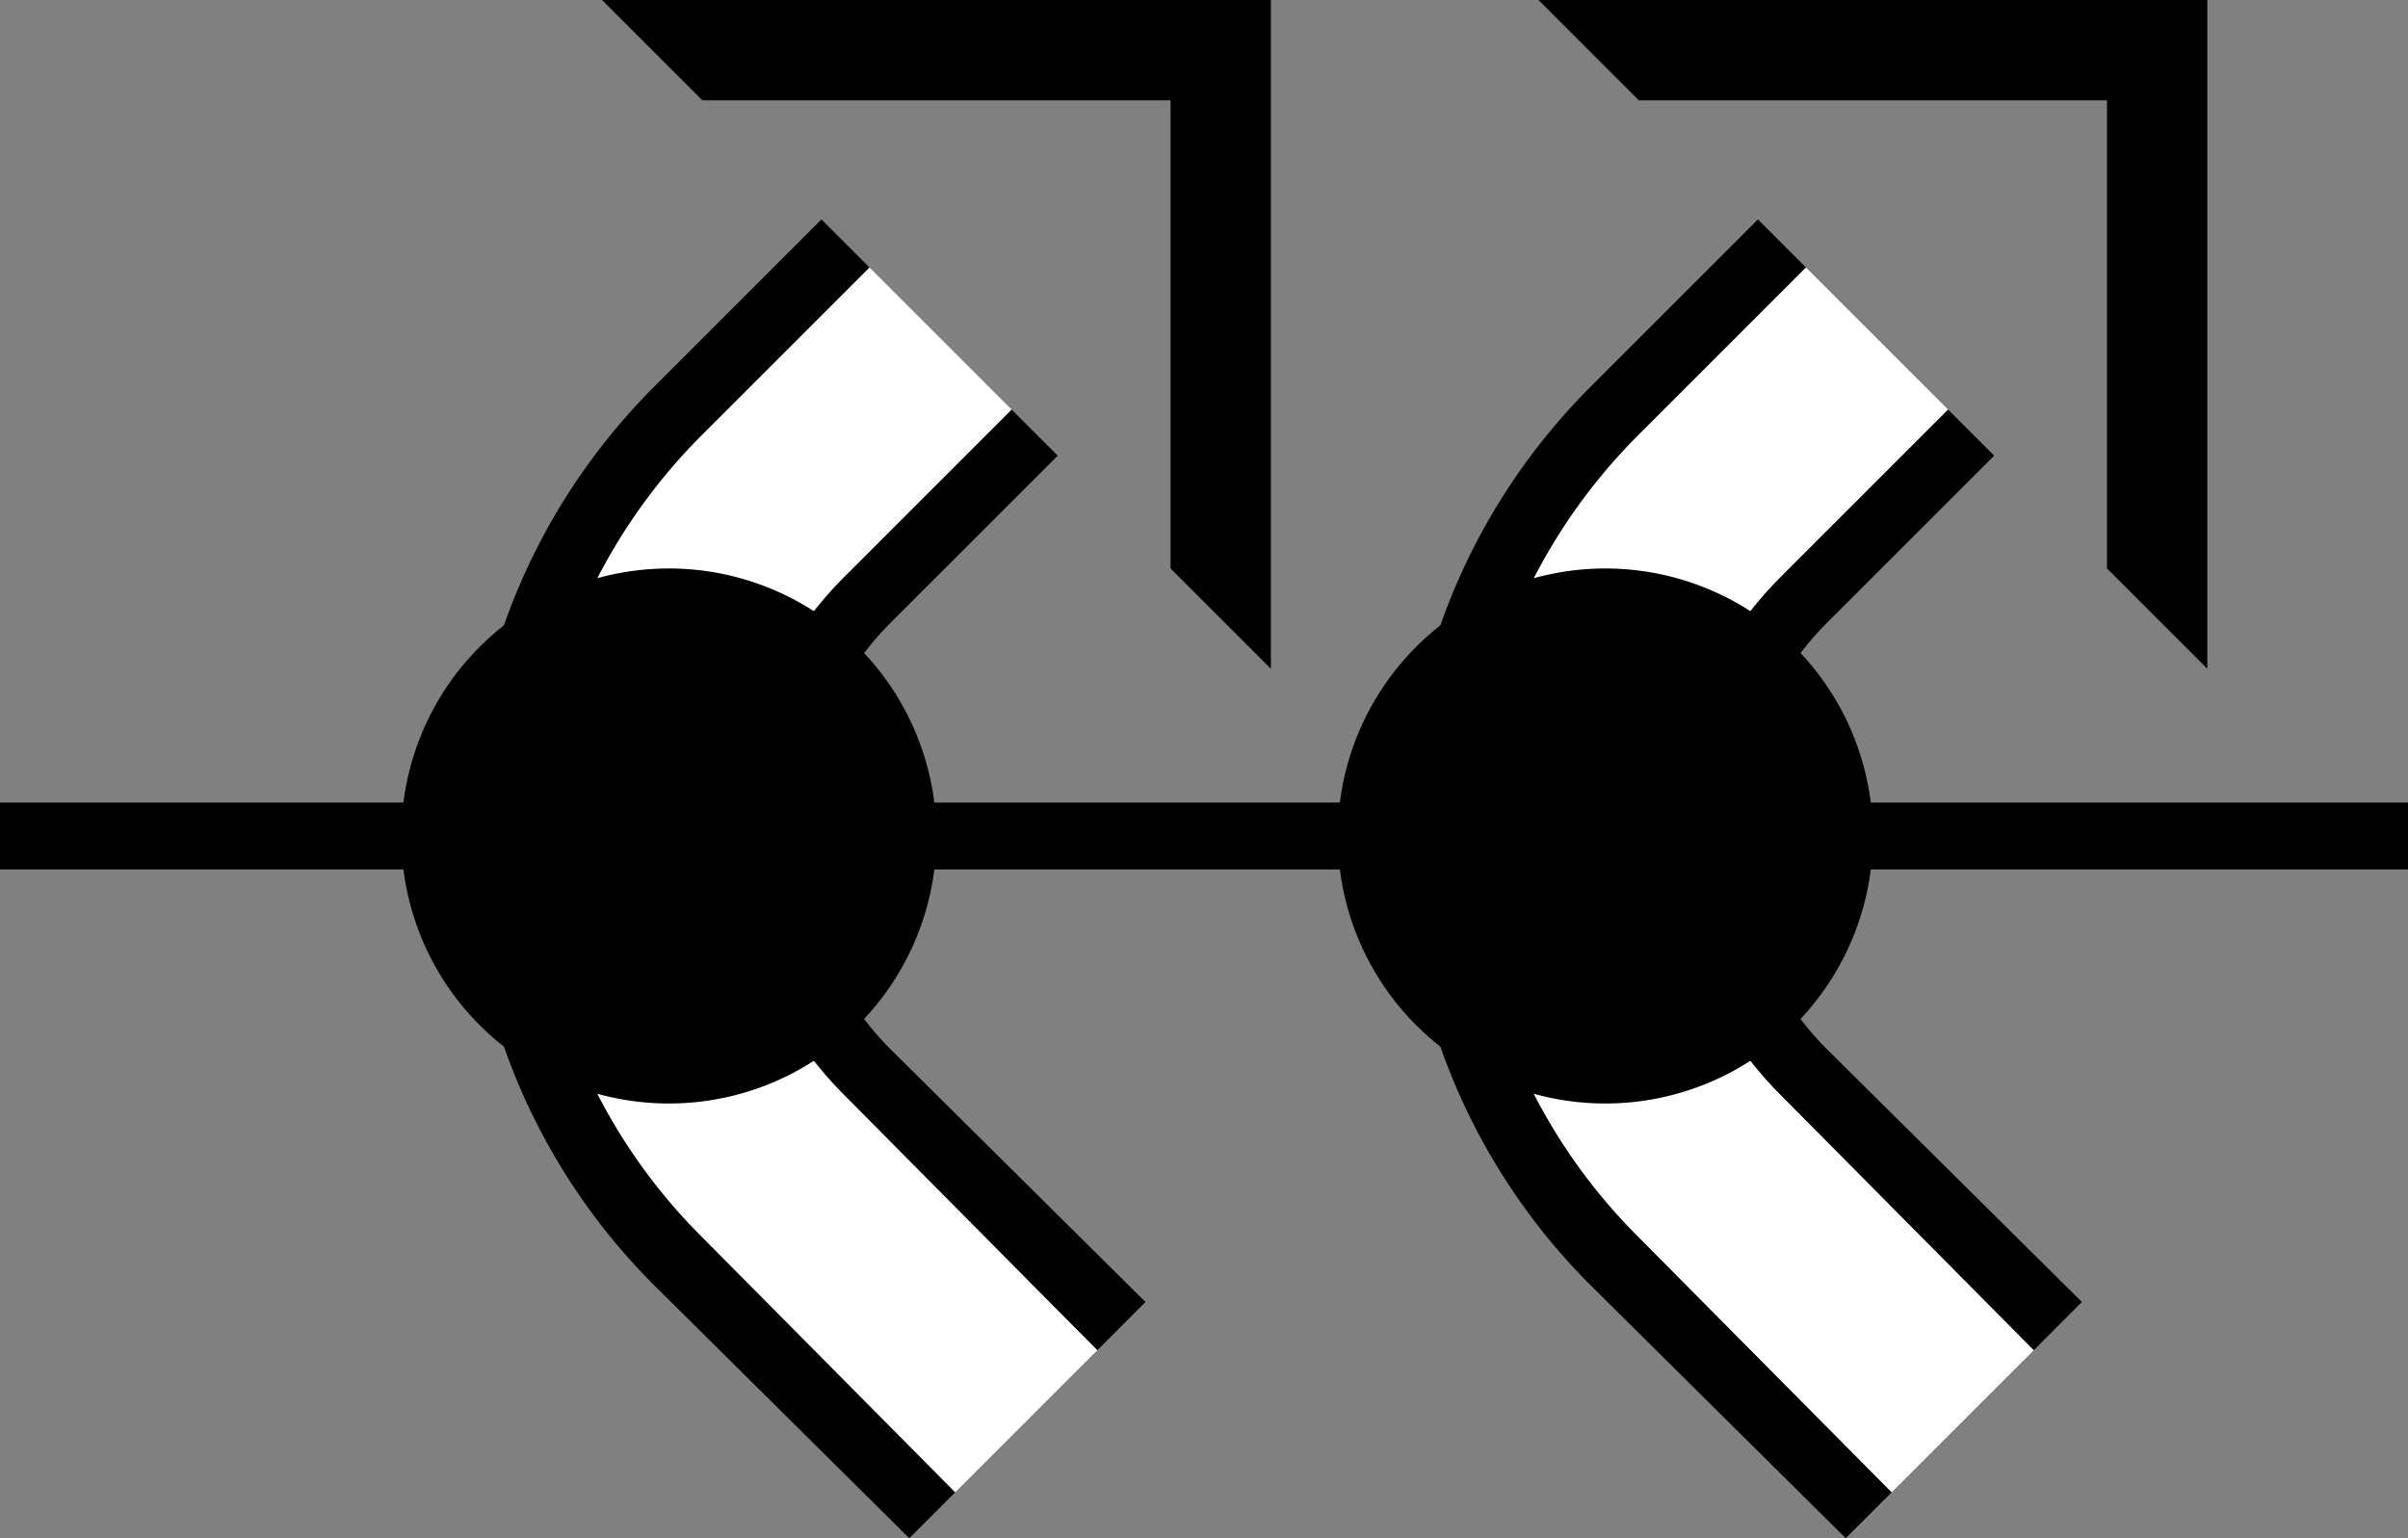<svg xmlns="http://www.w3.org/2000/svg" version="1.0" width="36" height="23"><rect width="100%" height="100%" fill="#808080" stroke="none"/><path d="M0 12h36v1H0v-1zM23 0h10v10l-1.5-1.5v-7h-7L23 0z"/><path d="M21 12.5c0-2.623 1.062-5 2.781-6.719l2.5-2.5L27 4l-2.5 2.5a8.458 8.458 0 0 0-2.5 6c0 2.347.962 4.462 2.5 6l3.781 3.813-.687.687-3.813-3.781A9.472 9.472 0 0 1 21 12.5z"/><path d="M22 12.5c0-2.347.962-4.462 2.5-6L27 4l2.125 2.125-2.5 2.5C25.63 9.62 25 10.981 25 12.5c0 1.519.63 2.88 1.625 3.875l3.781 3.813-2.125 2.125L24.5 18.5a8.458 8.458 0 0 1-2.5-6z" fill="#fff"/><path d="M25 12.5c0-1.519.63-2.88 1.625-3.875l2.5-2.5.688.688-2.5 2.5A4.494 4.494 0 0 0 26 12.5c0 1.243.498 2.373 1.313 3.188l3.812 3.78-.719.72-3.781-3.813C25.63 15.38 25 14.019 25 12.5z"/><path d="M24 8.5a4 4 0 1 1 0 8 4 4 0 0 1 0-8zM9 0h10v10l-1.5-1.5v-7h-7L9 0z"/><path d="M7 12.5c0-2.623 1.062-5 2.781-6.719l2.5-2.5L13 4l-2.5 2.5a8.458 8.458 0 0 0-2.5 6c0 2.347.962 4.462 2.5 6l3.781 3.813-.687.687-3.813-3.781A9.472 9.472 0 0 1 7 12.5z"/><path d="M8 12.5c0-2.347.962-4.462 2.5-6L13 4l2.125 2.125-2.5 2.5C11.63 9.62 11 10.981 11 12.5c0 1.519.63 2.88 1.625 3.875l3.781 3.813-2.125 2.125L10.5 18.5a8.458 8.458 0 0 1-2.5-6z" fill="#fff"/><path d="M11 12.5c0-1.519.63-2.88 1.625-3.875l2.5-2.5.688.688-2.5 2.5A4.494 4.494 0 0 0 12 12.5c0 1.243.498 2.373 1.313 3.188l3.812 3.78-.719.72-3.781-3.813C11.63 15.38 11 14.019 11 12.5z"/><path d="M10 8.5a4 4 0 1 1 0 8 4 4 0 0 1 0-8z"/></svg>
